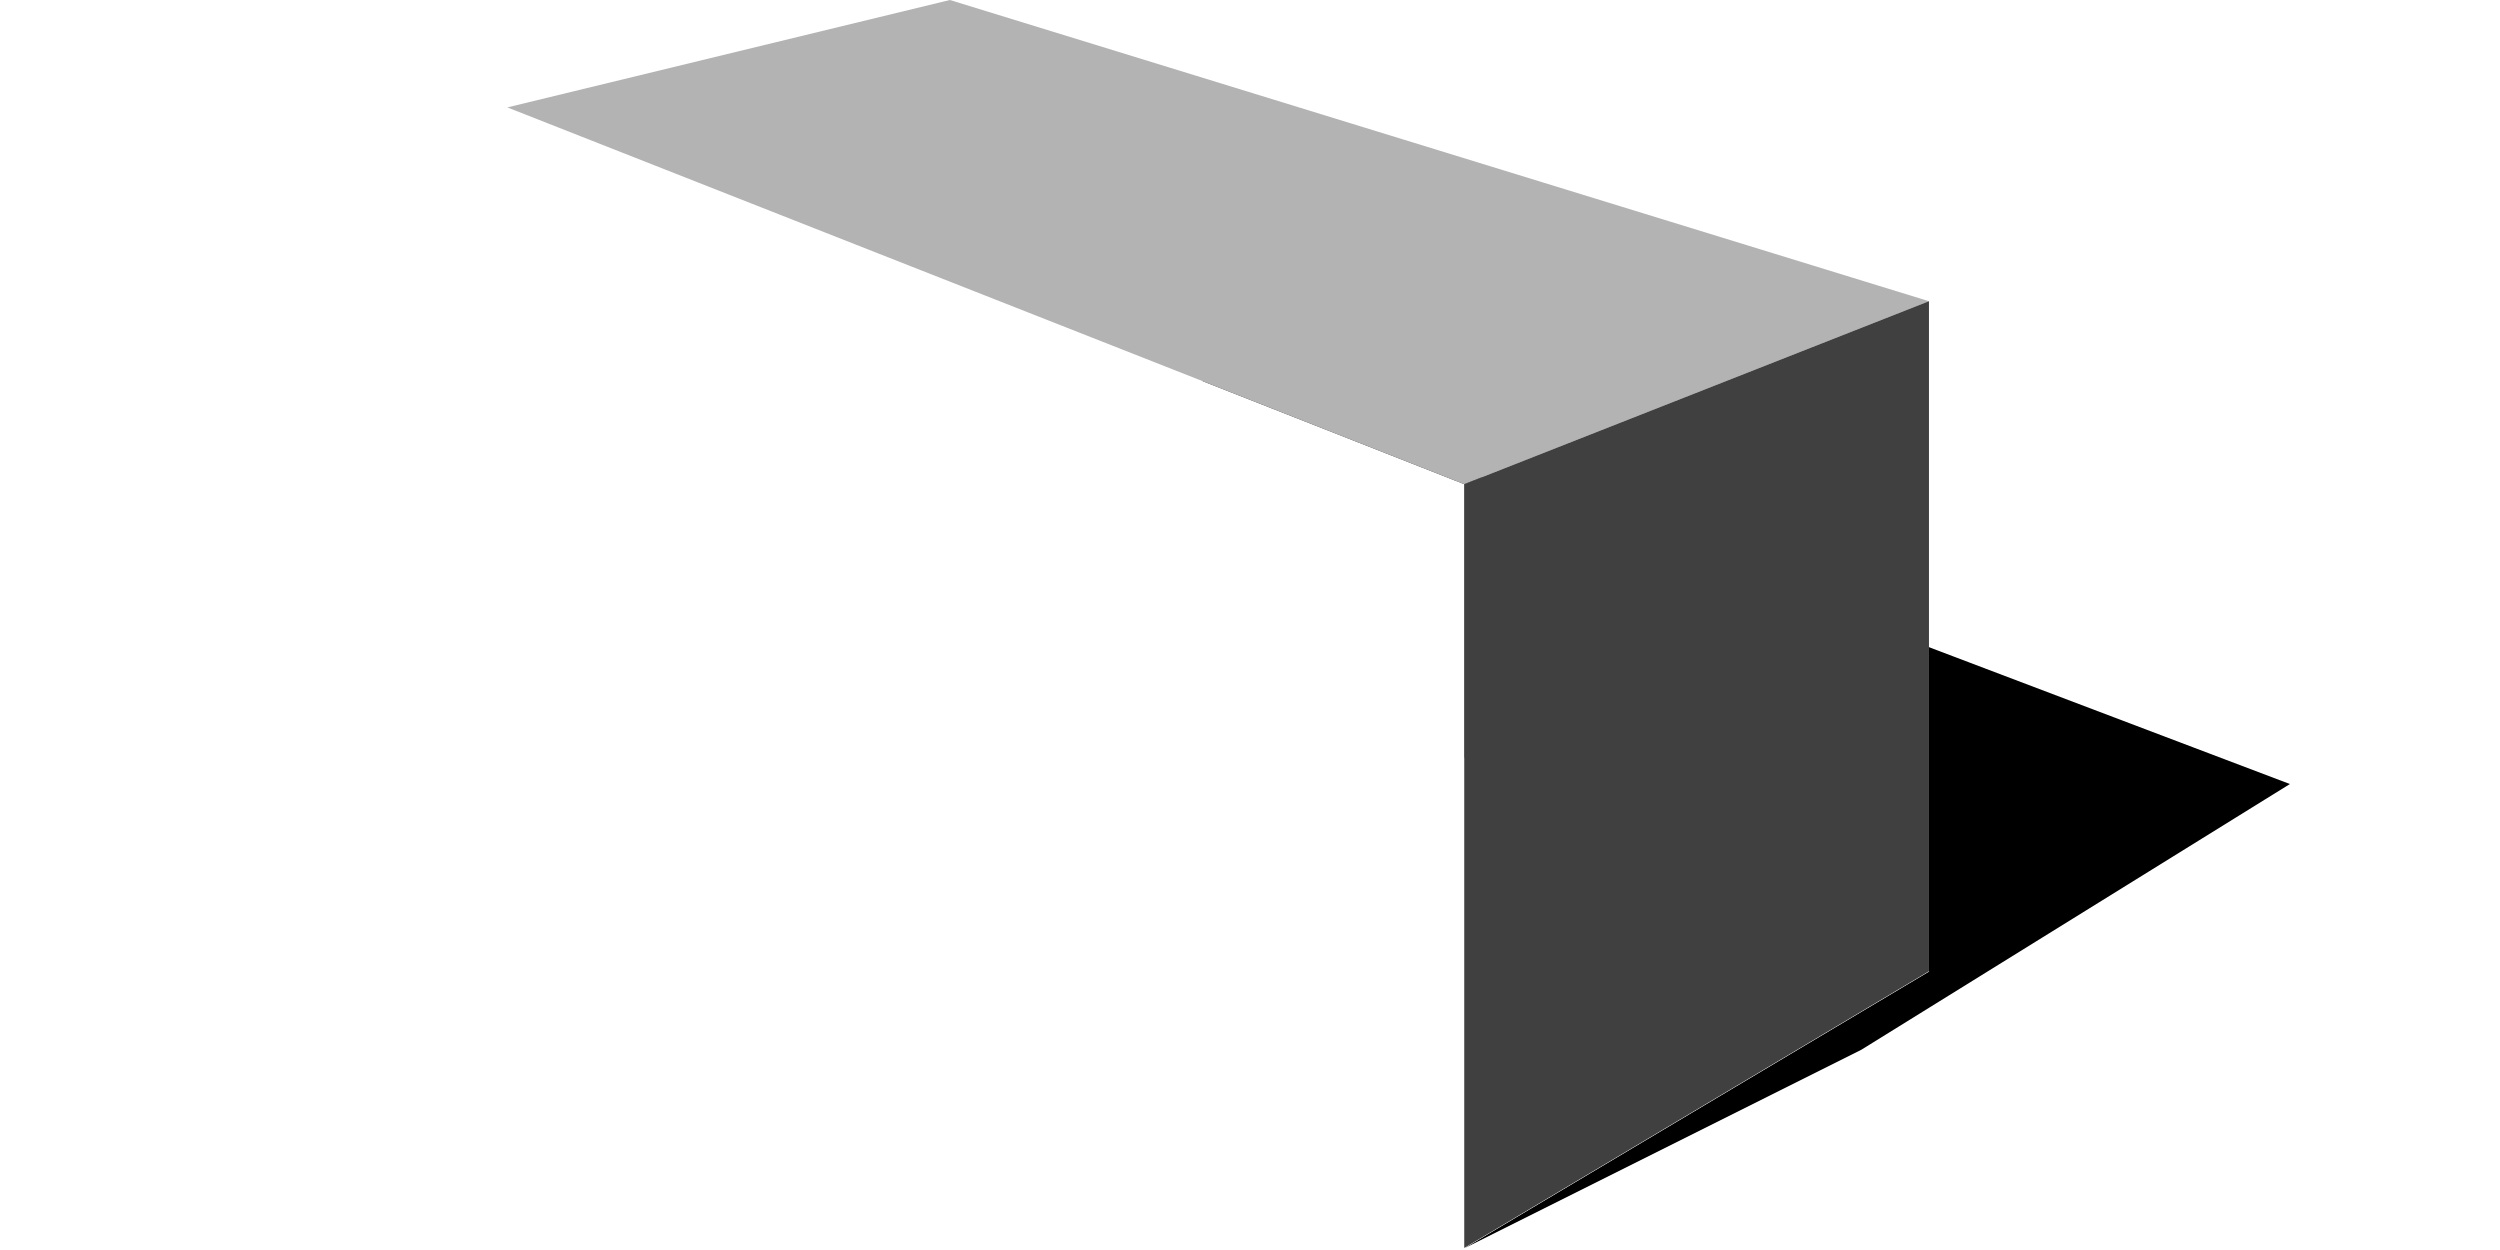 <svg width="256" height="128" version="1.1" viewBox="0 0 67.733 33.867" xmlns="http://www.w3.org/2000/svg">
      <defs>
            <filter id="filter4229" x="-.04" y="-.061" width="1.079" height="1.122" color-interpolation-filters="sRGB">
                  <feGaussianBlur stdDeviation="0.492"/>
            </filter>
      </defs>
      <g>
            <path transform="matrix(1.219 0 0 1.219 -6.696 -3.412)" d="m38.044 30.541 8.817-4.409 9.527-5.907-23.936-9.076-5.843 3.232 21.765 10.009-10.331 6.151" filter="url(#filter4229)" style="mix-blend-mode:normal"/>
            <g fill="#fff" fill-opacity="1" stroke="#000" stroke-opacity="0" stroke-width="0.25px">
                  <path d="m39.671 33.81-25.926-15.437v-15.463l25.926 10.208v20.692"/>
                  <path d="m39.671 13.118 12.591-4.957v18.153l-12.591 7.497v-20.692"/>
                  <path d="m39.671 13.118-25.926-10.208 11.99-2.91 26.527 8.161z"/>
            </g>
            <path d="m39.671 13.118 12.591-4.957v18.153l-12.591 7.497v-20.692" fill-opacity=".75"/>
            <path d="m39.671 13.118-25.926-10.208 11.99-2.91 26.527 8.161z" fill-opacity=".3"/>
      </g>
</svg>
